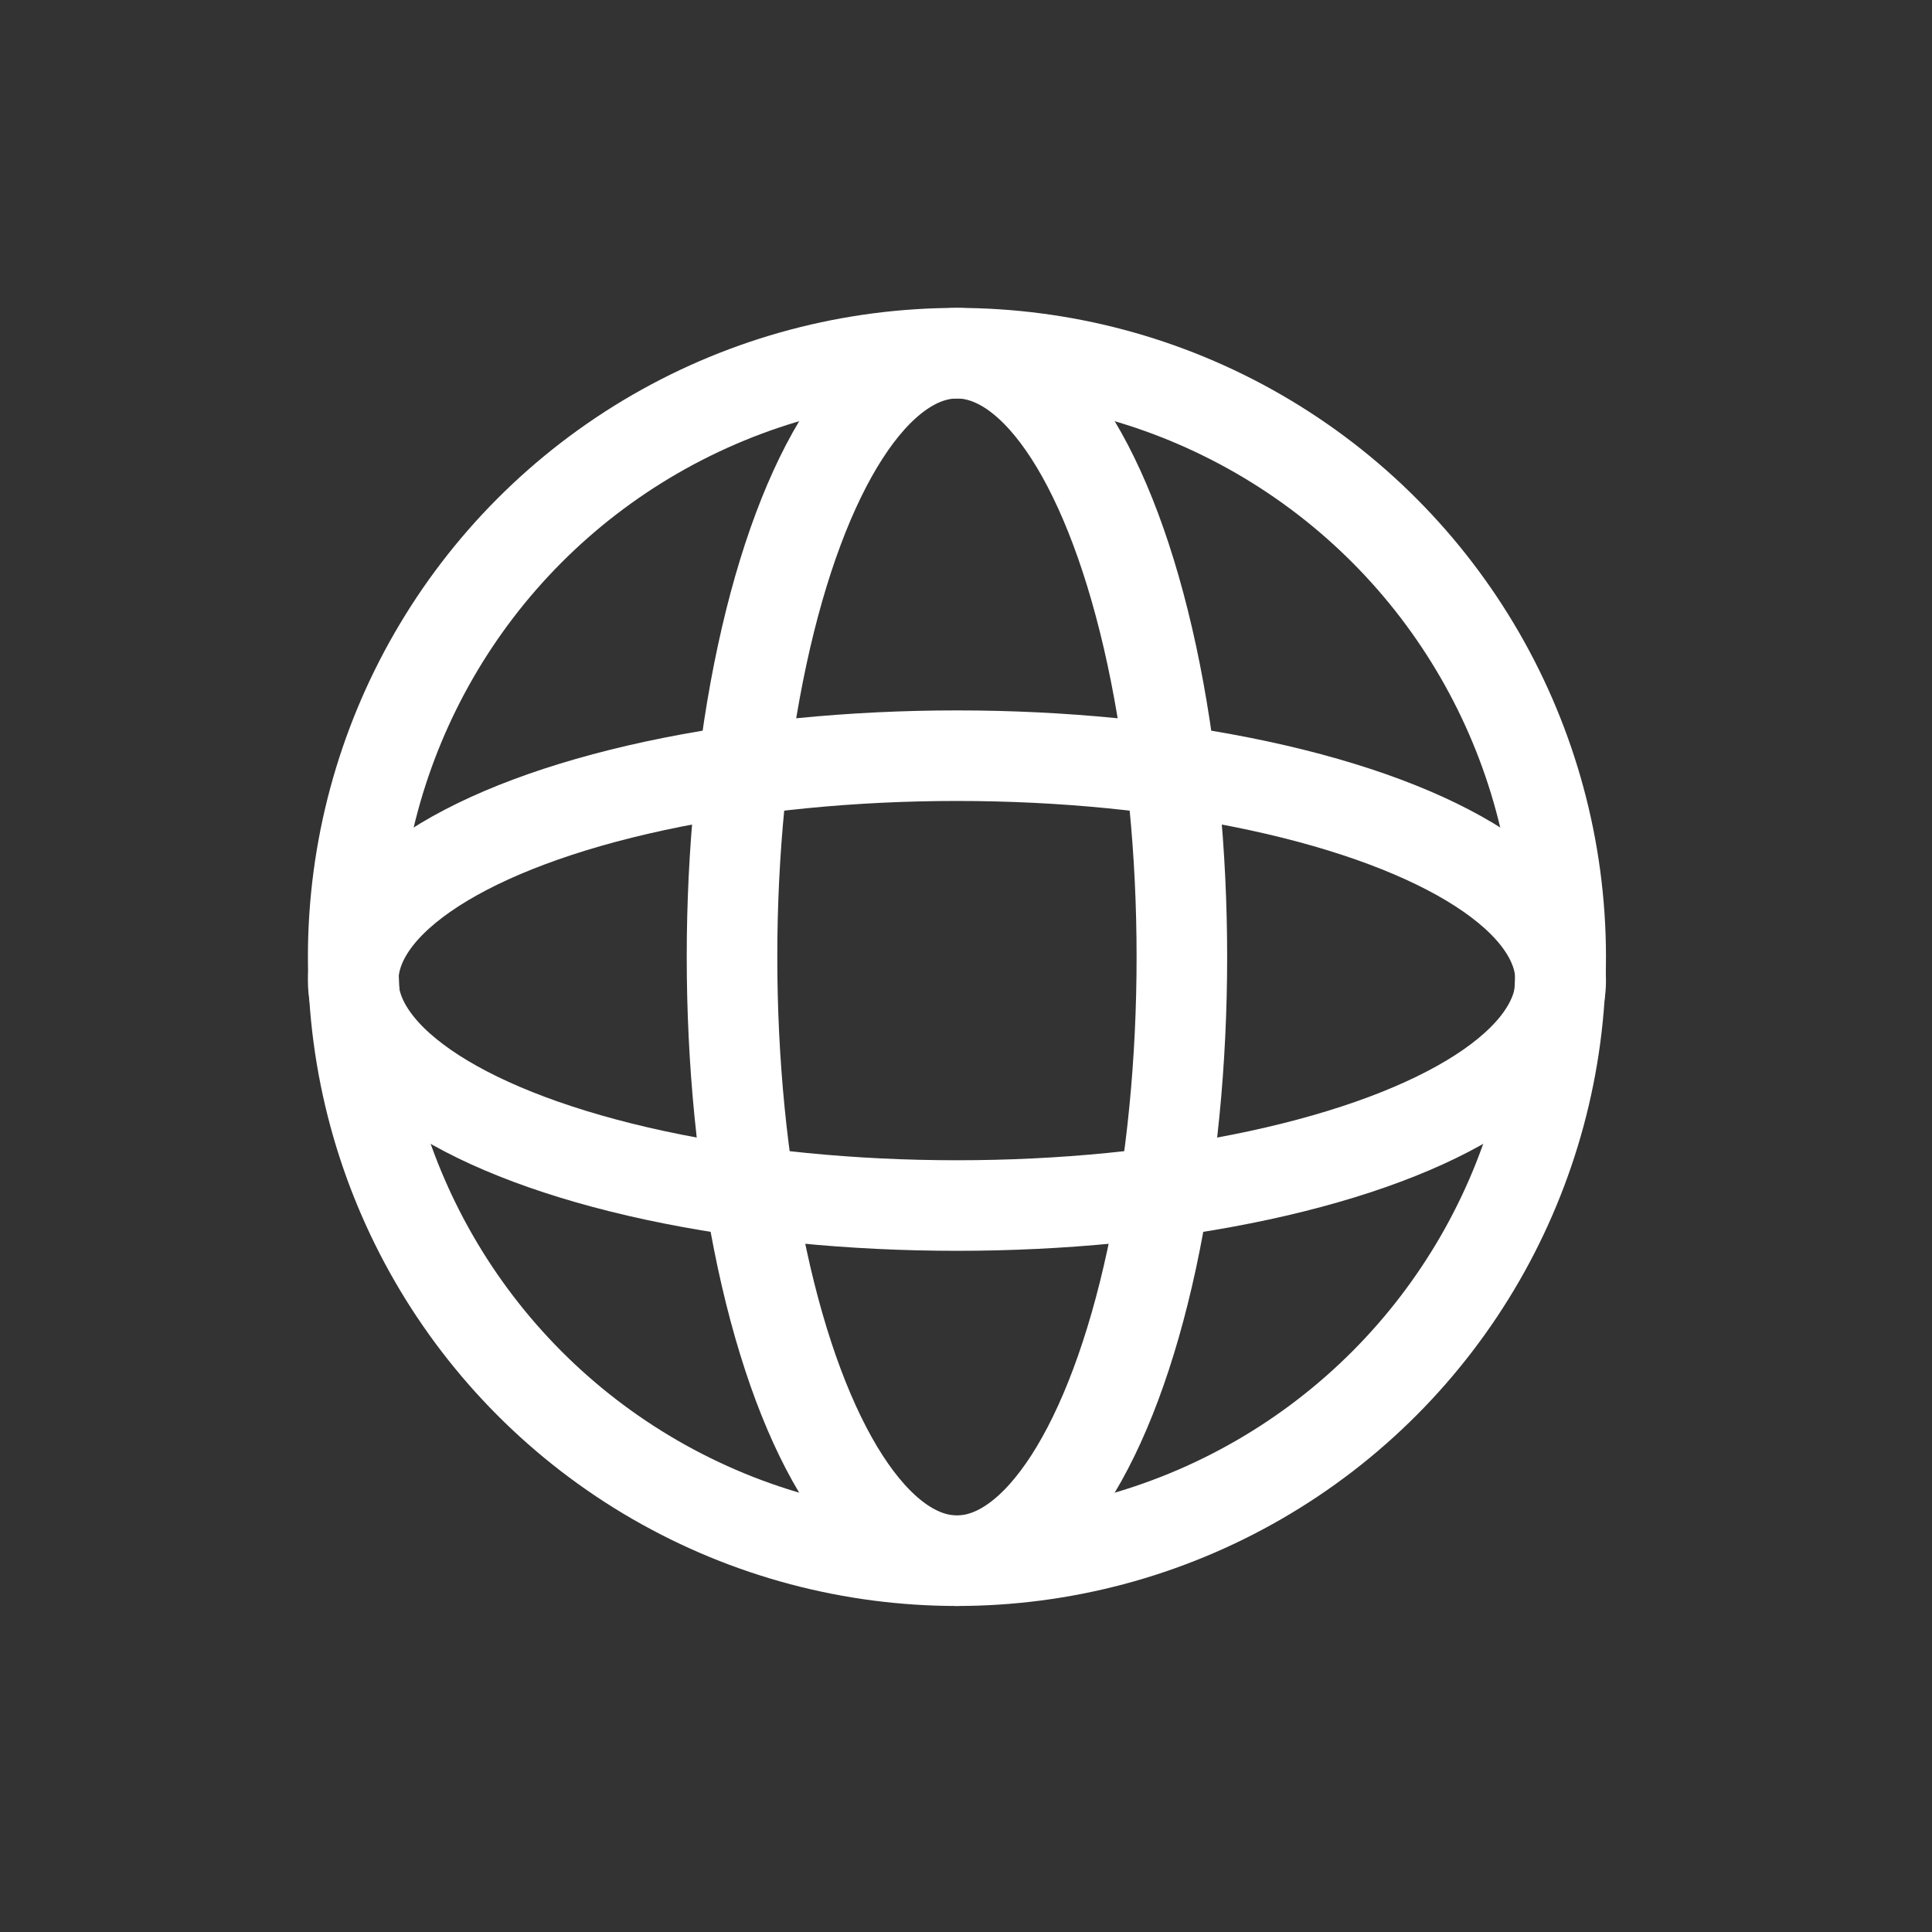 <?xml version="1.0" encoding="UTF-8" standalone="no"?>
<svg width="42px" height="42px" viewBox="0 0 64 64" version="1.1" xmlns="http://www.w3.org/2000/svg" xmlns:xlink="http://www.w3.org/1999/xlink">
    <rect x="0" y="0" width="64" height="64" fill="#333333" stroke="none"/>
    <g stroke="#FFFFFF" stroke-width="3" fill="none" fill-rule="evenodd" transform="translate(11.7,11.7)">
        <circle cx="20" cy="20" r="20" />
        <ellipse cx="20" cy="20.784" rx="20" ry="7.451" />
        <ellipse transform="translate(20, 20) rotate(-270) translate(-20, -20) " cx="20" cy="20" rx="20" ry="7.451" />
    </g>
</svg>
